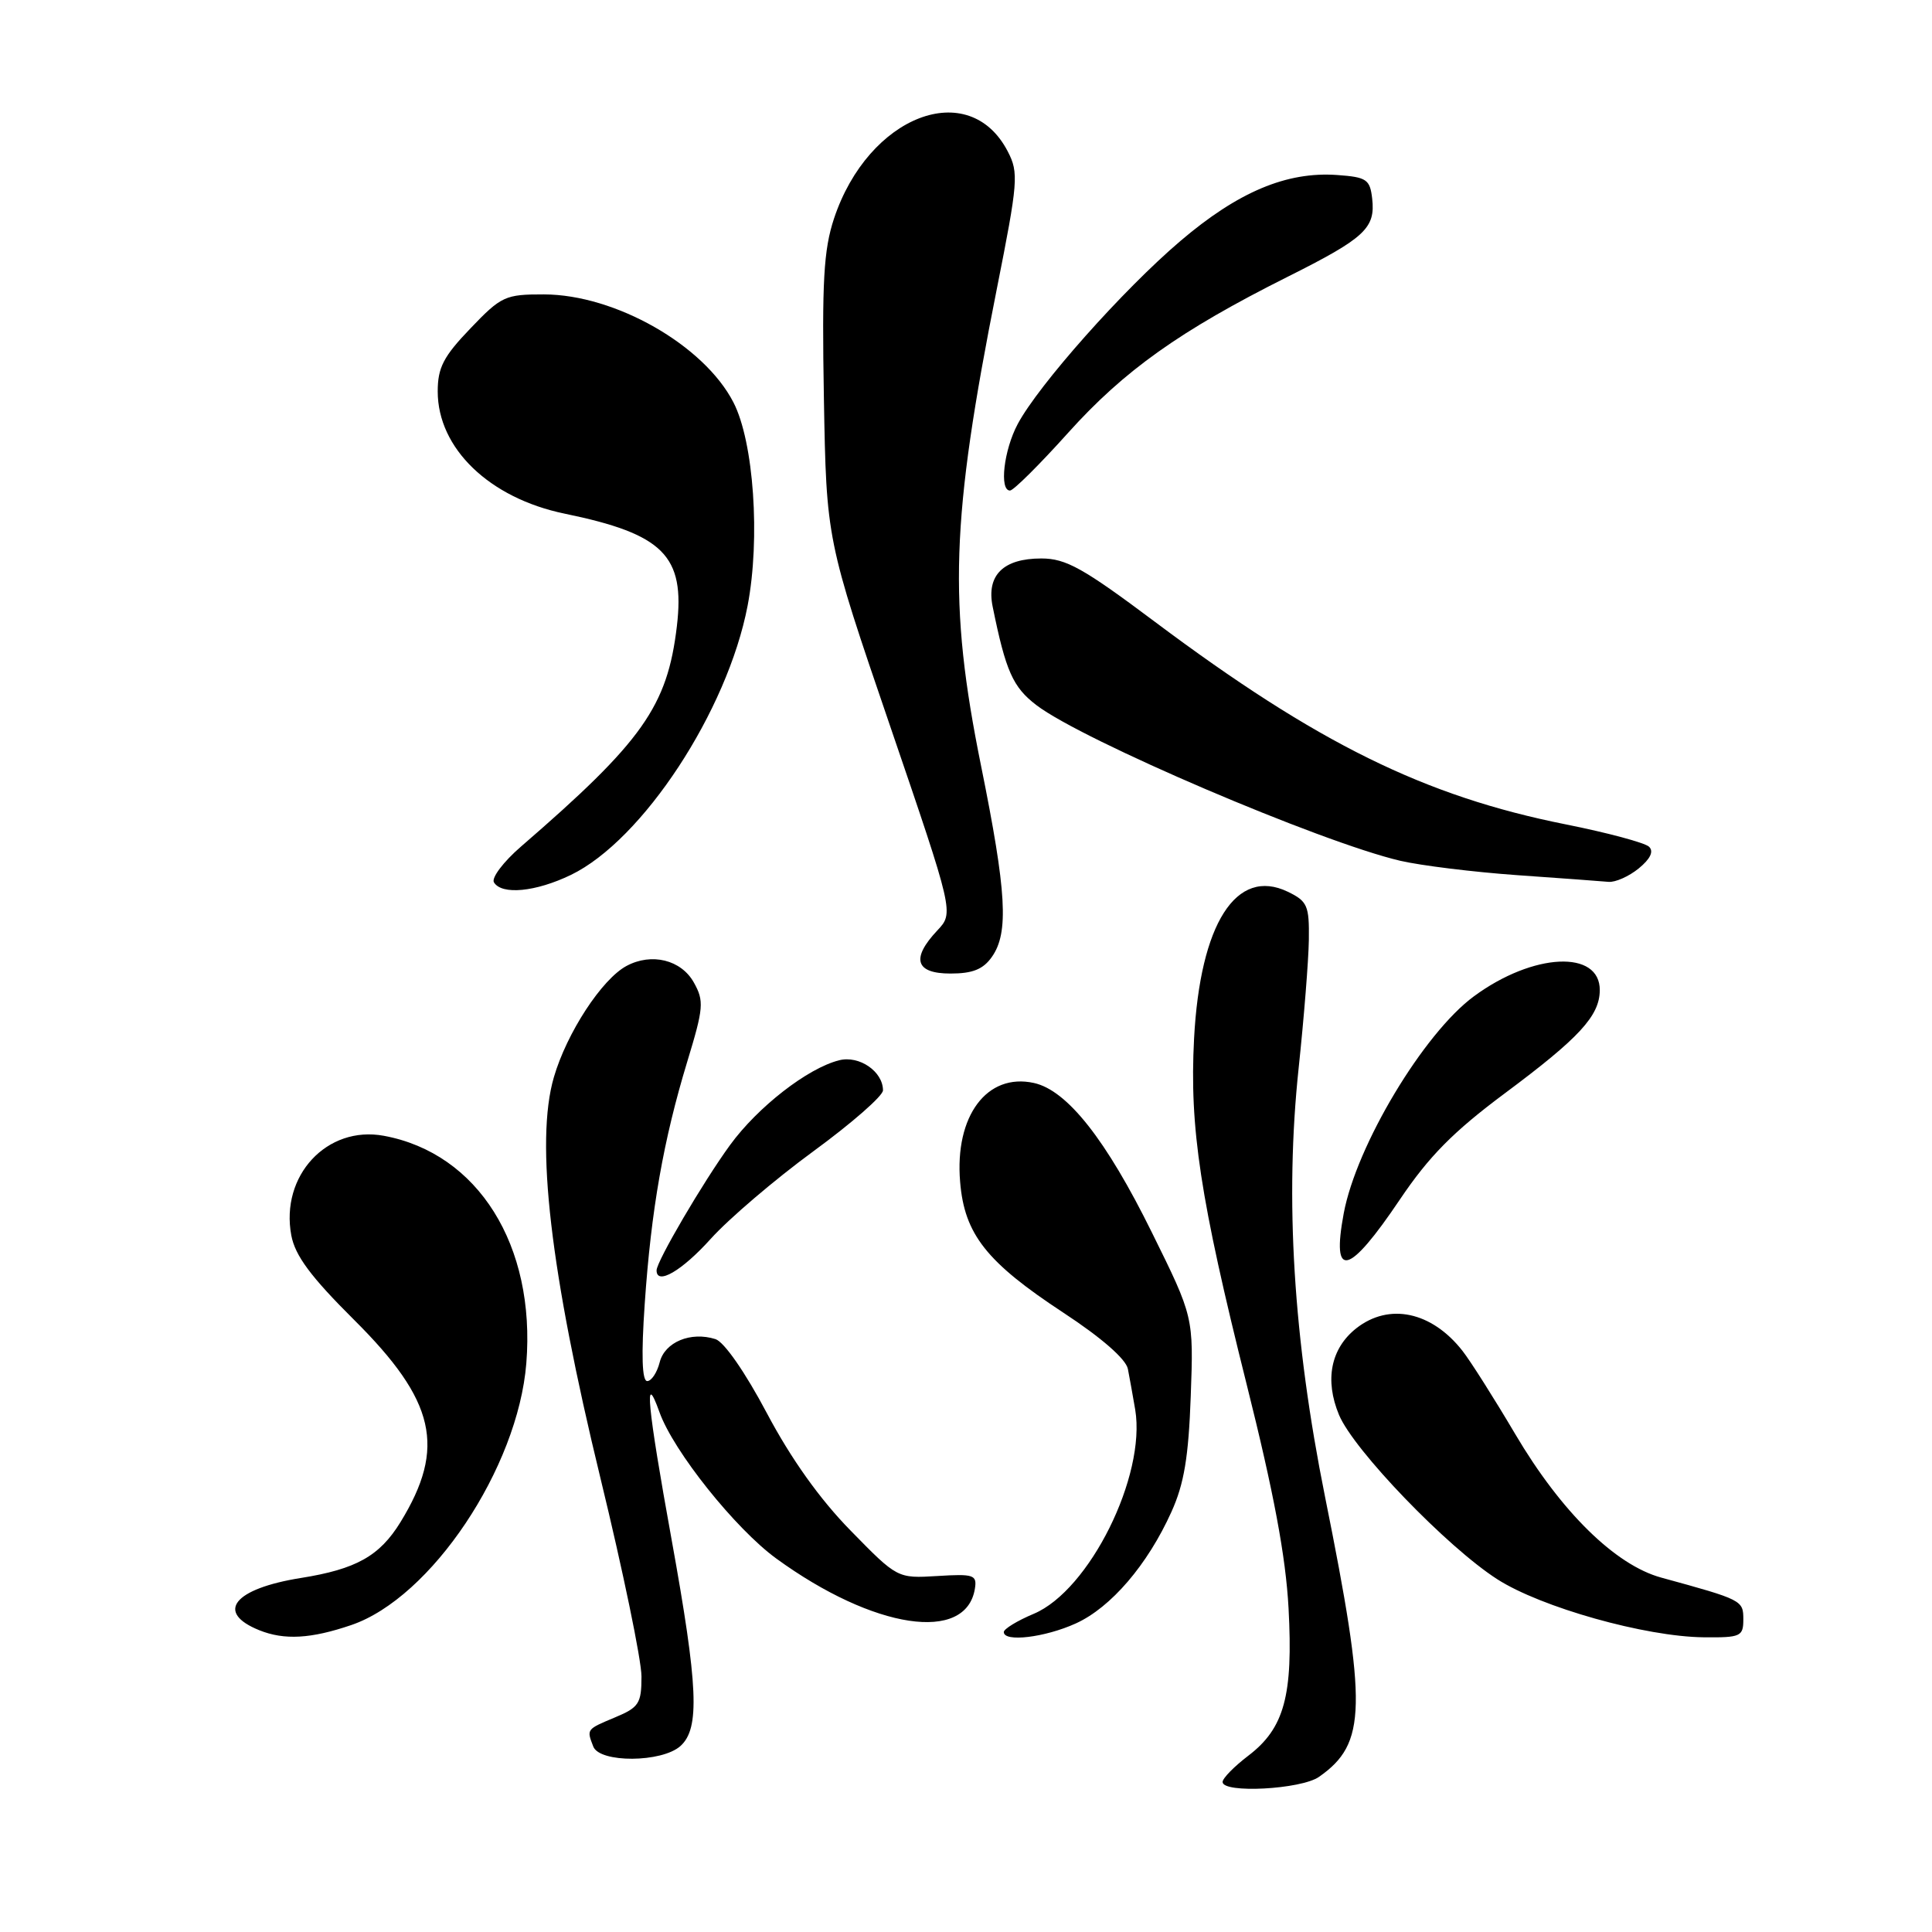 <?xml version="1.0" encoding="UTF-8" standalone="no"?>
<!DOCTYPE svg PUBLIC "-//W3C//DTD SVG 1.1//EN" "http://www.w3.org/Graphics/SVG/1.1/DTD/svg11.dtd" >
<svg xmlns="http://www.w3.org/2000/svg" xmlns:xlink="http://www.w3.org/1999/xlink" version="1.1" viewBox="0 0 256 256">
 <g >
 <path fill="currentColor"
d=" M 174.78 235.44 C 181.09 231.02 181.19 226.23 175.57 198.31 C 171.37 177.43 170.23 158.89 172.08 141.50 C 172.78 134.90 173.39 127.26 173.43 124.52 C 173.49 120.00 173.24 119.42 170.64 118.16 C 163.81 114.87 159.02 122.39 158.22 137.63 C 157.60 149.46 159.03 158.83 165.19 183.44 C 168.78 197.76 170.37 206.25 170.74 213.10 C 171.36 224.66 170.18 229.00 165.42 232.63 C 163.54 234.06 162.00 235.63 162.00 236.12 C 162.00 237.66 172.40 237.11 174.78 235.44 Z  M 90.17 231.35 C 92.75 229.01 92.52 223.52 88.99 204.00 C 85.76 186.18 85.30 181.29 87.38 187.11 C 89.22 192.28 97.44 202.57 102.87 206.52 C 115.77 215.90 128.02 217.75 129.18 210.50 C 129.47 208.68 129.03 208.53 124.21 208.83 C 118.91 209.15 118.91 209.15 112.71 202.81 C 108.63 198.65 104.82 193.30 101.62 187.26 C 98.75 181.84 95.95 177.80 94.80 177.44 C 91.52 176.40 88.08 177.83 87.41 180.52 C 87.06 181.88 86.32 183.00 85.76 183.00 C 85.07 183.00 84.96 179.56 85.43 172.75 C 86.28 160.32 87.91 151.06 91.06 140.69 C 93.24 133.54 93.31 132.64 91.94 130.19 C 90.26 127.18 86.34 126.21 83.02 127.99 C 79.75 129.74 75.10 136.87 73.39 142.74 C 70.90 151.28 72.90 168.45 79.56 195.85 C 82.55 208.15 85.00 219.98 85.00 222.15 C 85.00 225.72 84.66 226.24 81.50 227.56 C 77.69 229.16 77.72 229.11 78.61 231.42 C 79.45 233.62 87.71 233.57 90.17 231.35 Z  M 46.54 215.33 C 57.12 211.73 68.63 194.53 69.74 180.64 C 70.99 165.03 63.35 152.81 50.87 150.50 C 43.33 149.10 37.12 155.78 38.60 163.70 C 39.11 166.39 41.18 169.18 46.92 174.89 C 57.72 185.63 59.13 191.81 53.06 201.70 C 50.30 206.18 47.21 207.92 39.87 209.09 C 30.97 210.51 28.48 213.64 34.35 216.01 C 37.67 217.35 41.20 217.15 46.54 215.33 Z  M 142.56 215.11 C 147.20 213.00 152.06 207.34 155.22 200.33 C 156.90 196.62 157.49 193.07 157.78 185.00 C 158.16 174.50 158.16 174.50 152.64 163.33 C 146.57 151.01 141.41 144.47 137.00 143.50 C 130.78 142.13 126.49 147.87 127.22 156.59 C 127.79 163.55 130.71 167.24 140.92 173.95 C 145.95 177.25 149.19 180.08 149.45 181.39 C 149.68 182.55 150.11 184.98 150.42 186.78 C 151.88 195.58 144.35 210.74 136.97 213.84 C 134.80 214.75 133.02 215.84 133.01 216.25 C 132.99 217.63 138.45 216.98 142.56 215.11 Z  M 231.00 214.58 C 231.00 212.05 230.86 211.98 220.12 209.04 C 214.03 207.37 206.86 200.33 200.78 190.03 C 198.01 185.34 194.87 180.38 193.79 179.00 C 189.71 173.79 184.06 172.59 179.71 176.01 C 176.33 178.68 175.50 182.86 177.43 187.49 C 179.38 192.15 191.74 204.99 198.40 209.26 C 204.22 212.99 218.01 216.87 225.75 216.95 C 230.65 217.00 231.00 216.84 231.00 214.58 Z  M 94.16 164.17 C 96.55 161.51 102.67 156.29 107.75 152.57 C 112.84 148.85 117.00 145.21 117.00 144.48 C 117.00 141.98 113.86 139.82 111.20 140.49 C 107.03 141.53 100.41 146.68 96.73 151.73 C 93.16 156.63 87.00 167.14 87.00 168.33 C 87.00 170.35 90.35 168.40 94.16 164.17 Z  M 185.50 158.93 C 189.35 153.22 192.56 149.96 199.41 144.86 C 209.27 137.52 211.94 134.62 211.98 131.23 C 212.03 125.82 203.16 126.23 195.31 132.01 C 188.65 136.90 179.73 151.77 178.05 160.78 C 176.40 169.62 178.69 169.05 185.50 158.93 Z  M 131.44 126.78 C 133.69 123.57 133.38 118.21 130.00 101.50 C 125.63 79.90 125.99 68.94 132.08 38.30 C 134.90 24.10 135.00 22.89 133.54 20.08 C 128.41 10.15 115.05 15.30 110.51 28.96 C 109.14 33.11 108.90 37.27 109.17 52.74 C 109.50 71.50 109.50 71.50 117.95 96.22 C 126.40 120.95 126.40 120.95 124.20 123.29 C 120.69 127.02 121.30 129.00 125.94 129.00 C 128.88 129.00 130.28 128.44 131.44 126.78 Z  M 75.65 115.93 C 85.15 111.33 96.38 94.22 99.06 80.27 C 100.77 71.35 99.88 58.53 97.18 53.31 C 93.27 45.72 81.51 39.03 72.08 39.01 C 66.95 39.00 66.42 39.24 62.33 43.52 C 58.76 47.24 58.00 48.71 58.00 51.87 C 58.00 59.41 64.85 66.00 74.81 68.06 C 87.92 70.76 90.79 73.64 89.69 82.97 C 88.43 93.60 85.15 98.24 69.04 112.17 C 66.70 114.19 65.09 116.33 65.45 116.92 C 66.50 118.62 70.99 118.18 75.65 115.93 Z  M 217.14 115.07 C 218.69 113.80 219.16 112.81 218.50 112.19 C 217.95 111.67 213.00 110.34 207.50 109.24 C 188.76 105.51 174.53 98.49 153.04 82.40 C 143.52 75.27 141.25 74.00 137.98 74.00 C 132.94 74.00 130.69 76.22 131.53 80.37 C 133.27 88.95 134.21 91.06 137.35 93.45 C 143.47 98.12 174.96 111.58 185.55 114.06 C 188.27 114.69 195.22 115.55 201.00 115.96 C 206.78 116.36 212.24 116.77 213.14 116.85 C 214.04 116.93 215.84 116.13 217.14 115.07 Z  M 141.54 57.34 C 148.97 49.08 156.35 43.83 170.55 36.71 C 180.86 31.55 182.27 30.24 181.82 26.31 C 181.53 23.77 181.08 23.47 177.19 23.19 C 170.50 22.71 164.05 25.42 156.40 31.94 C 148.82 38.39 137.62 51.00 134.85 56.19 C 133.01 59.64 132.39 65.00 133.83 65.00 C 134.29 65.00 137.76 61.55 141.54 57.34 Z "/>
</g>
</svg>